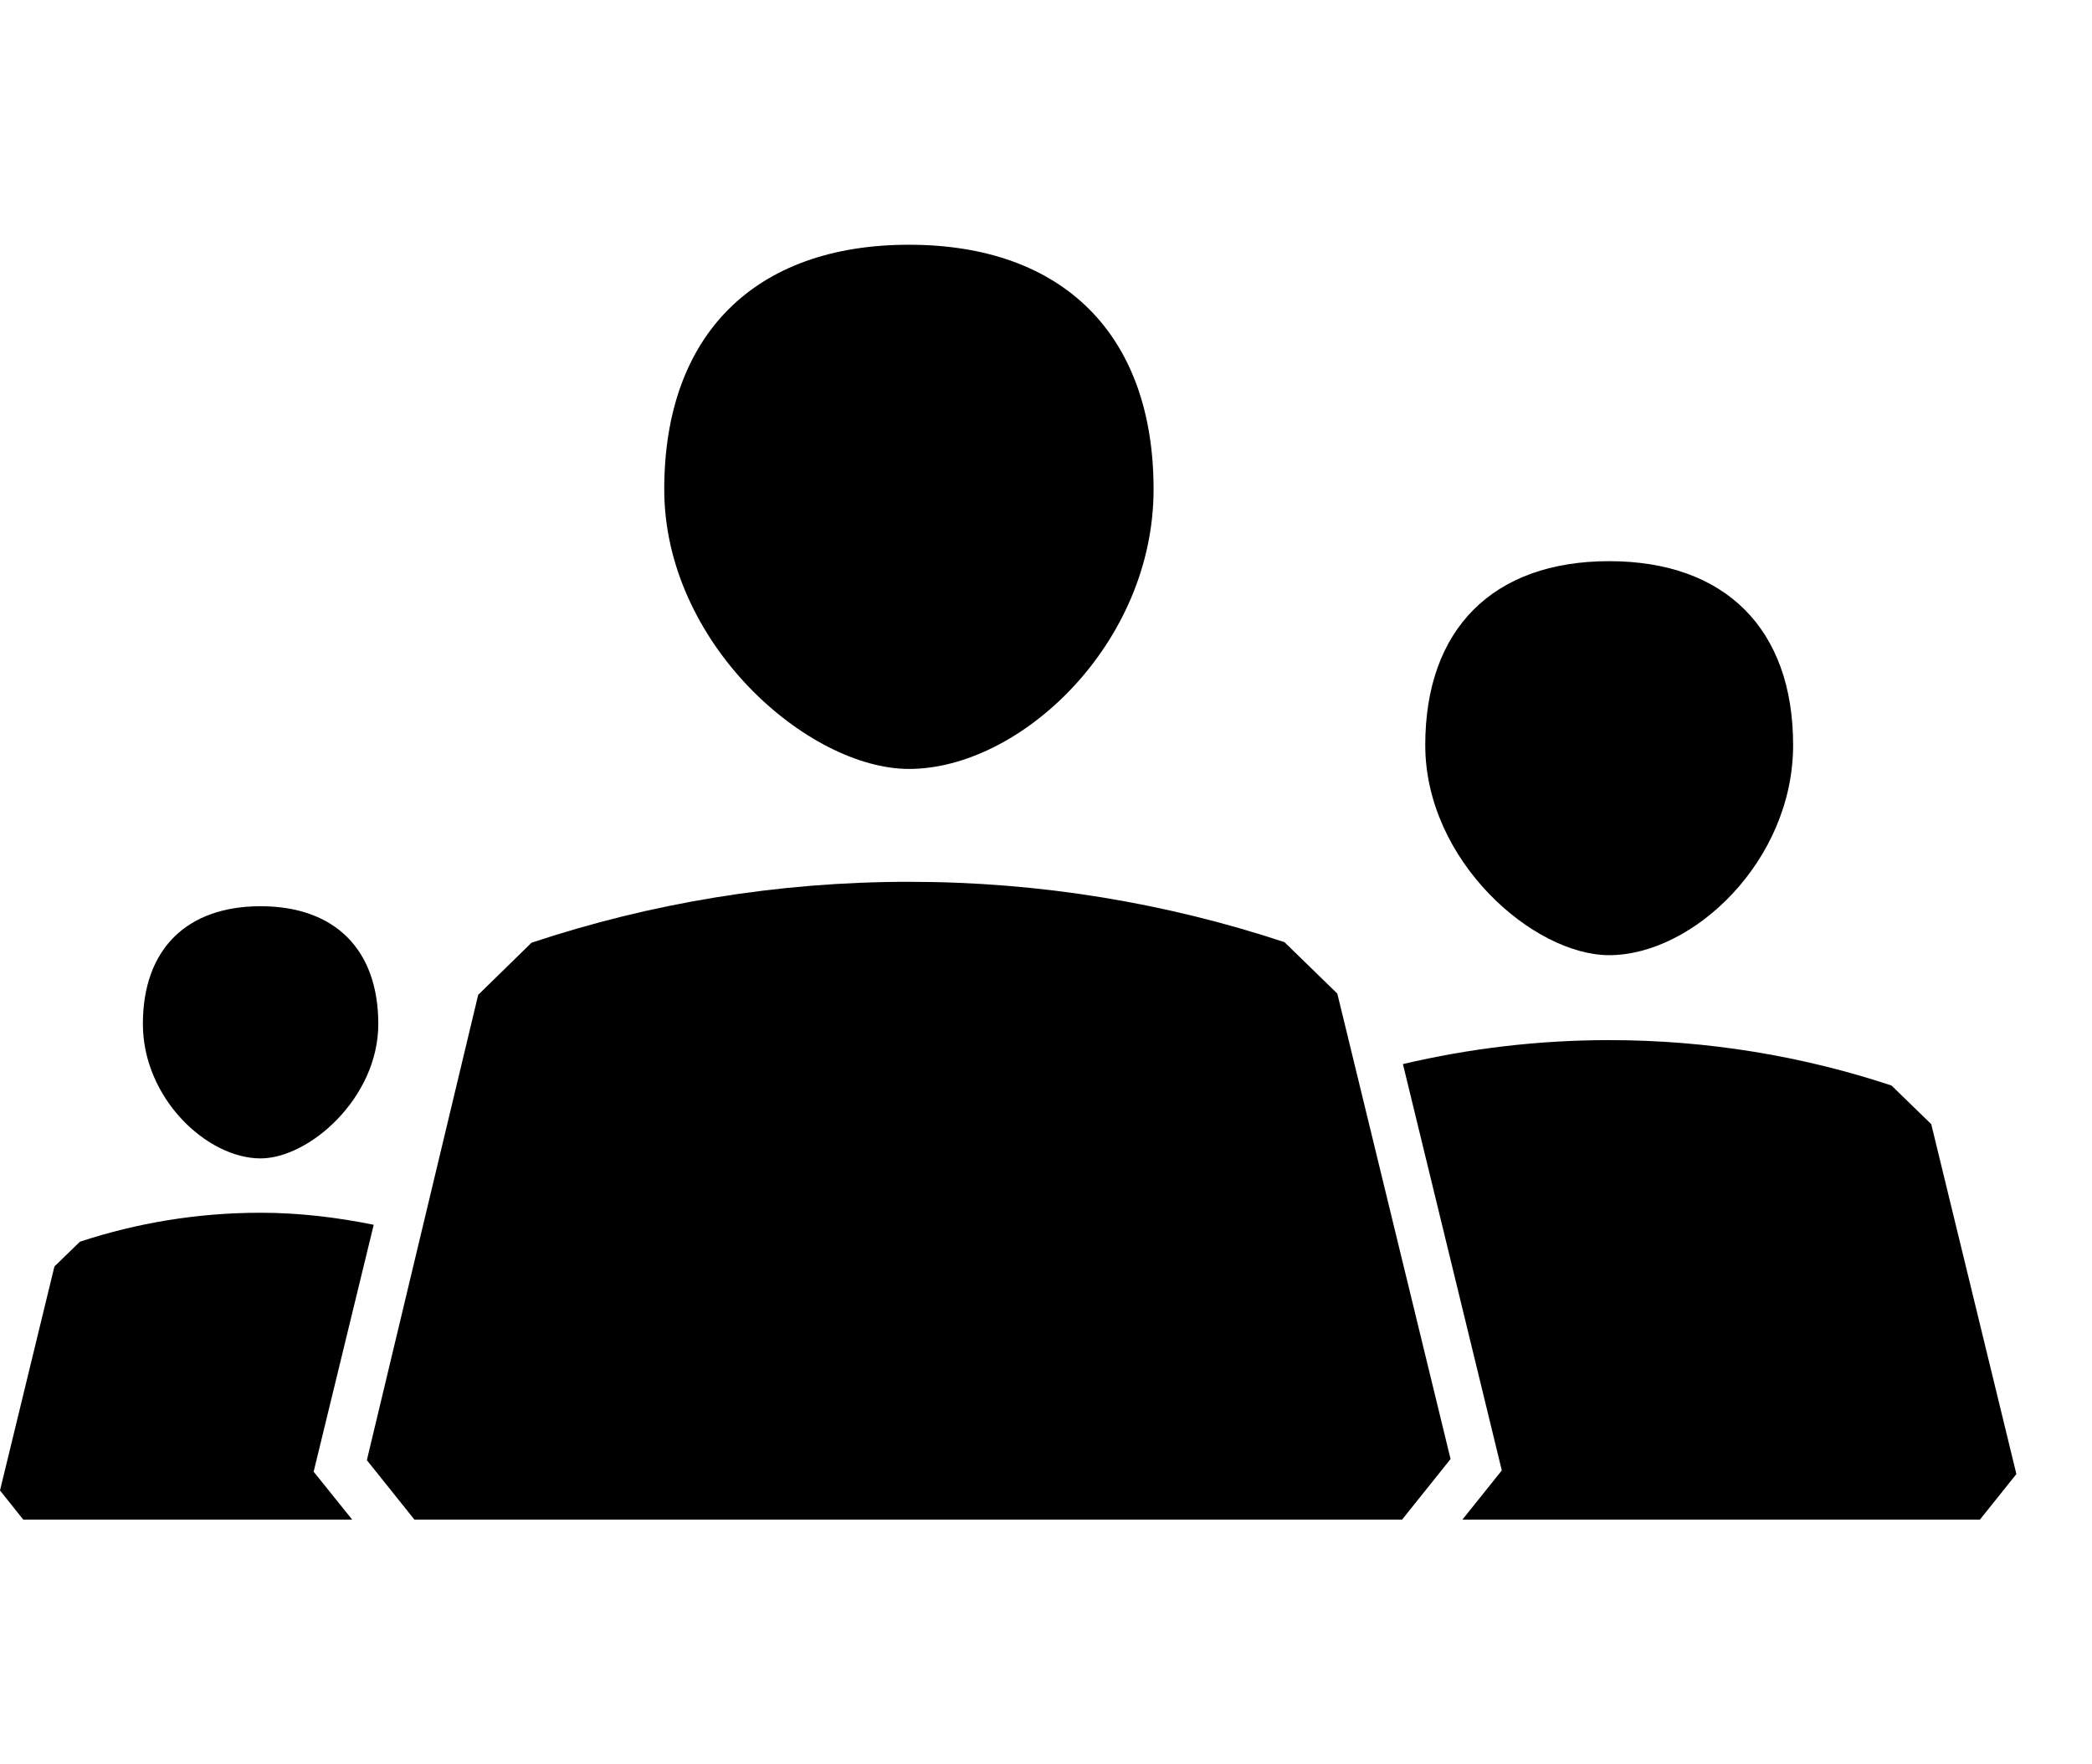 <?xml version="1.0" encoding="utf-8"?>
<!-- Generator: Adobe Illustrator 16.0.1, SVG Export Plug-In . SVG Version: 6.00 Build 0)  -->
<!DOCTYPE svg PUBLIC "-//W3C//DTD SVG 1.1//EN" "http://www.w3.org/Graphics/SVG/1.1/DTD/svg11.dtd">
<svg version="1.1" id="Layer_1" xmlns="http://www.w3.org/2000/svg" xmlns:xlink="http://www.w3.org/1999/xlink" x="0px" y="0px"
	 width="83px" height="70px" viewBox="0 0 83 70" enable-background="new 0 0 83 70" xml:space="preserve">
<g>
	<path d="M76.622,44.6l-1.577-1.533c-3.521-1.166-7.286-1.801-11.202-1.801c-2.816,0-5.554,0.332-8.182,0.951
		l3.923,16.121l-1.563,1.951h20.533L80,58.482L76.622,44.6z"/>
	<path d="M63.843,37.896c3.326,0,7.299-3.732,7.299-8.337c0-4.604-2.693-7.295-7.299-7.295s-7.296,2.691-7.296,7.295
		C56.547,34.165,60.849,37.896,63.843,37.896z"/>
	<path d="M10.339,45.959c1.917,0,4.67-2.389,4.67-5.336s-1.722-4.669-4.67-4.669s-4.67,1.722-4.67,4.669
		S8.21,45.959,10.339,45.959z"/>
	<path d="M36.063,30.507c4.42,0,9.705-4.966,9.705-11.093c0-6.125-3.581-9.704-9.705-9.704
		c-6.128,0-9.709,3.579-9.709,9.704C26.354,25.542,32.075,30.507,36.063,30.507z"/>
	<path d="M50.961,37.379c-4.685-1.55-9.69-2.394-14.897-2.394c-5.237,0-10.27,0.851-14.977,2.417l-2.115,2.068
		l-4.417,18.461l1.886,2.357h39.187l1.923-2.402L53.058,39.42L50.961,37.379z"/>
	<path d="M14.827,48.592c-1.455-0.293-2.947-0.477-4.488-0.477c-2.506,0-4.917,0.406-7.169,1.15l-1.011,0.982
		L0,59.133l0.923,1.156h13.049l-1.528-1.9L14.827,48.592z"/>
</g>
</svg>
